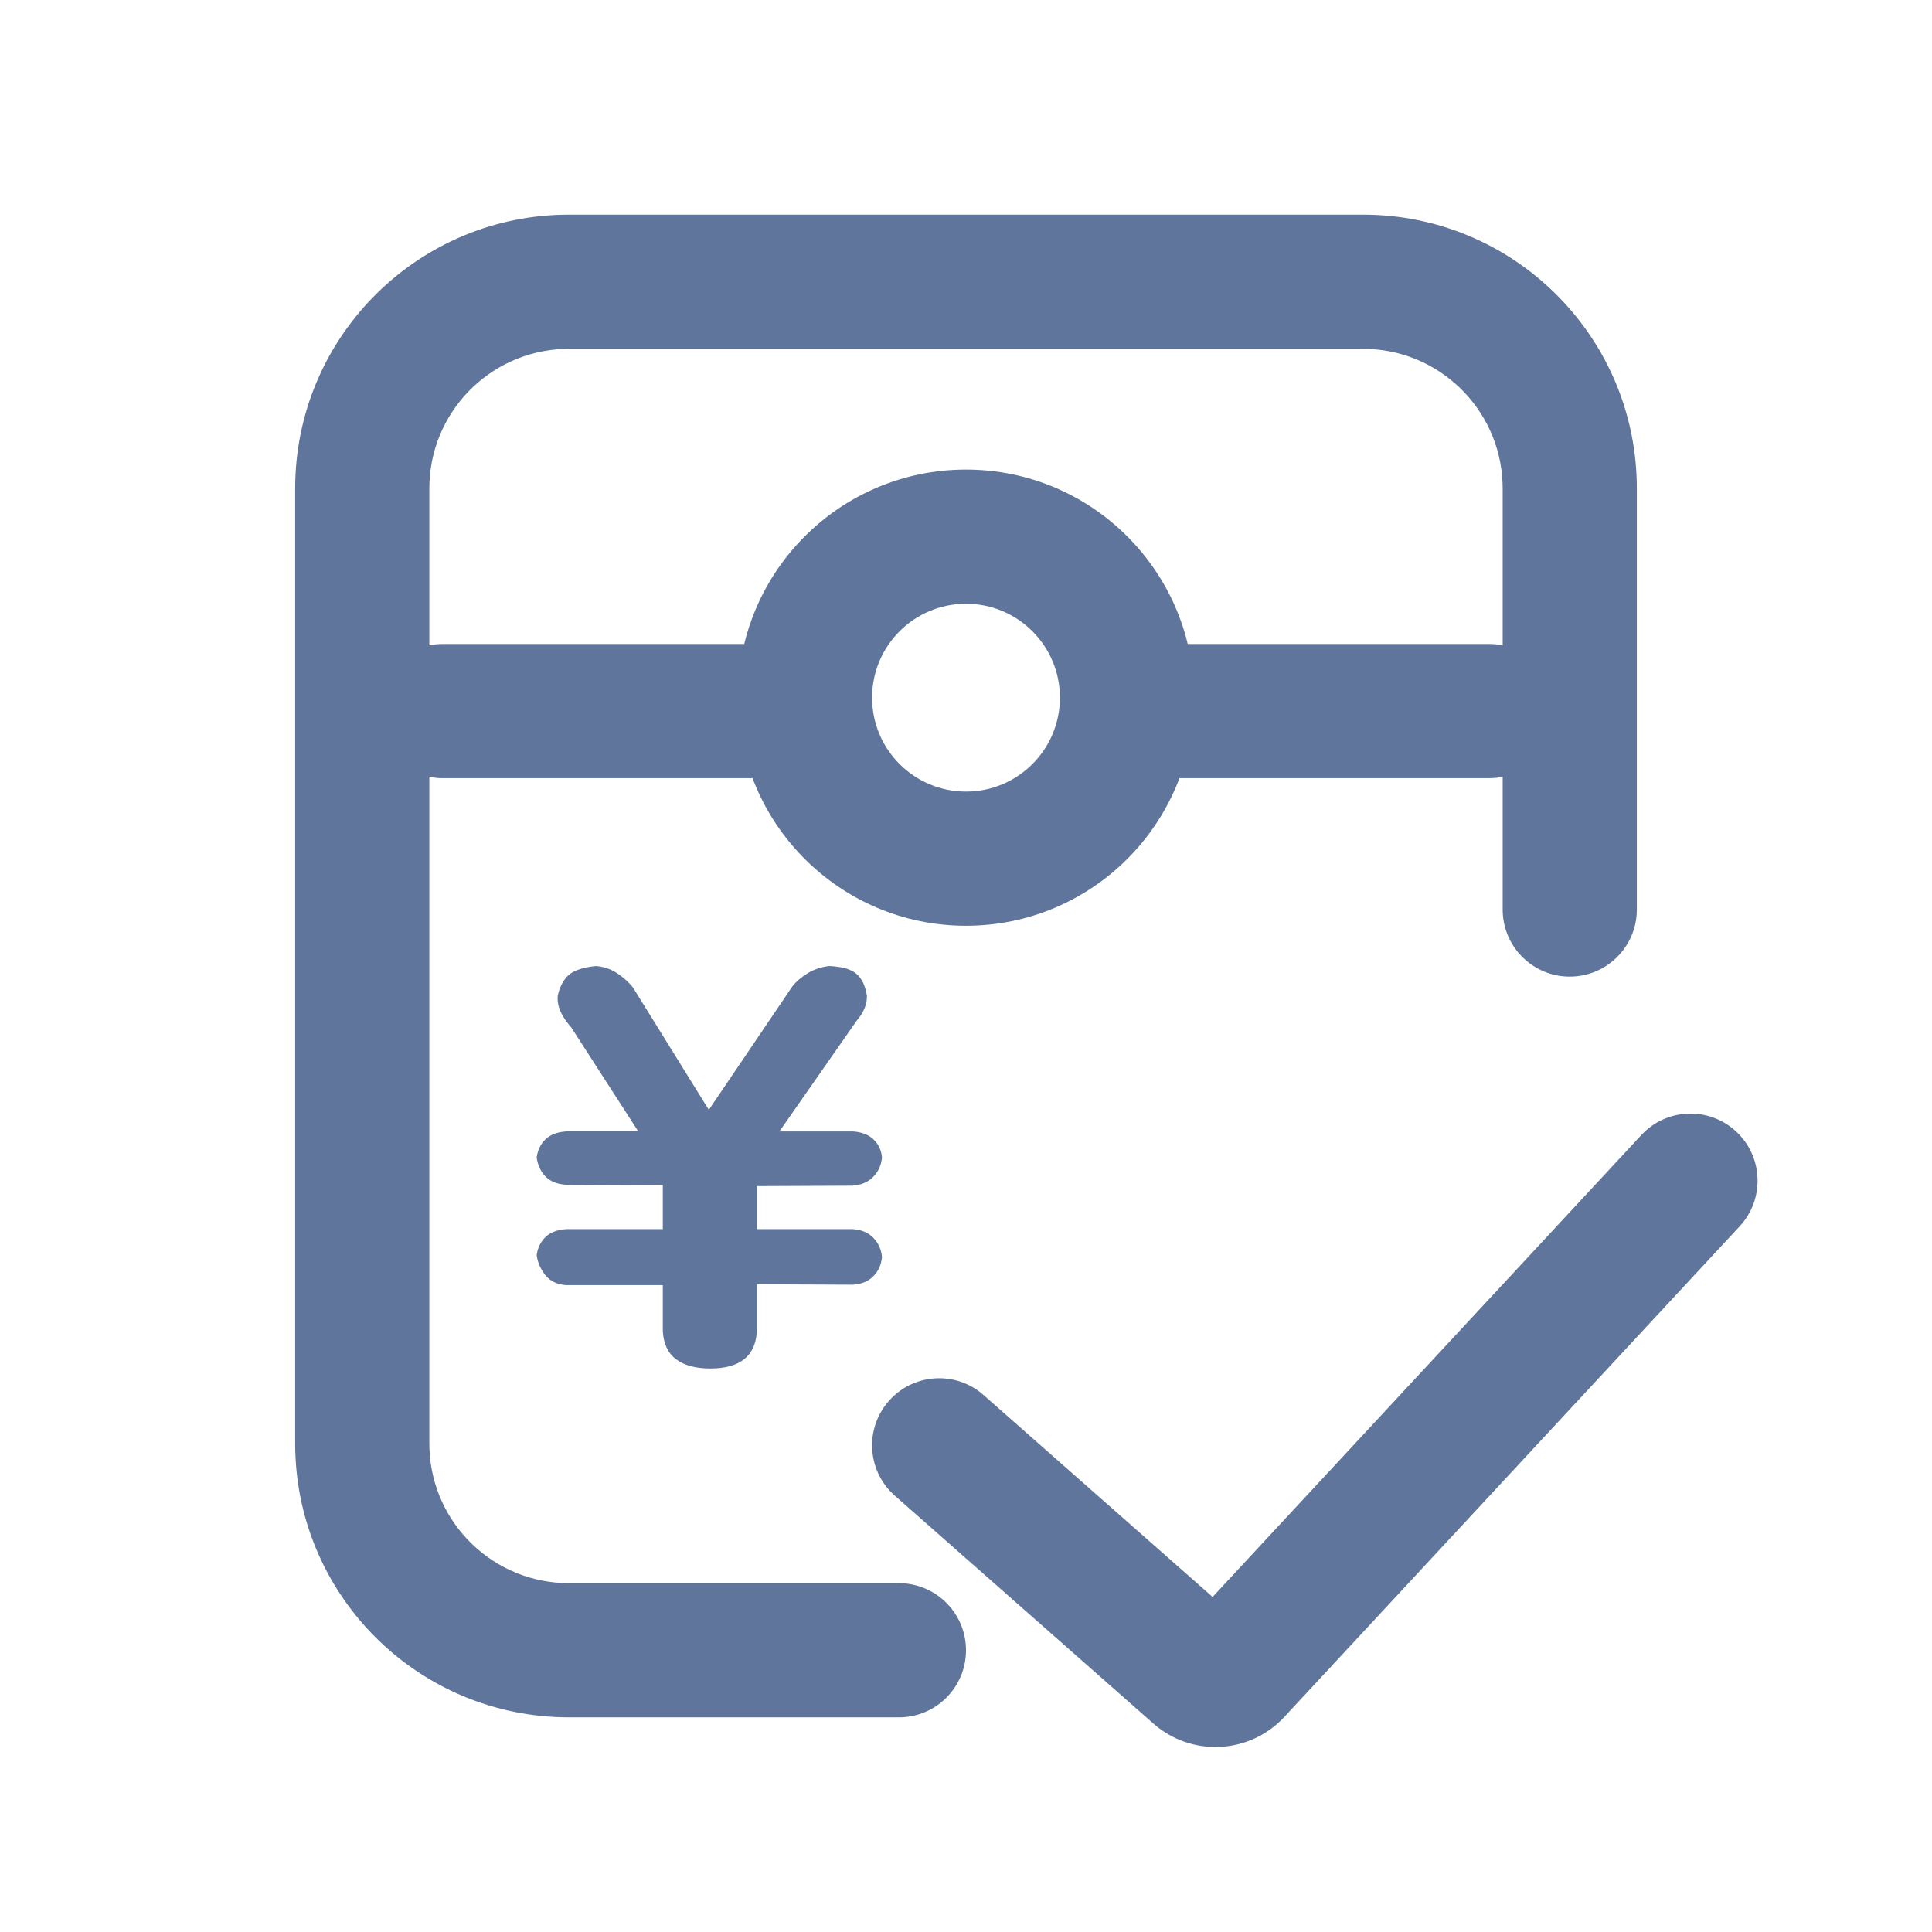 <?xml version="1.0" encoding="UTF-8"?>
<svg width="72px" height="72px" viewBox="0 0 72 72" version="1.1" xmlns="http://www.w3.org/2000/svg" xmlns:xlink="http://www.w3.org/1999/xlink">
    <title>收款合同</title>
    <g id="收款合同" stroke="none" stroke-width="1" fill="none" fill-rule="evenodd">
        <path d="M32.553,46.135 C32.738,46.332 32.845,46.568 32.869,46.842 C32.845,47.127 32.738,47.365 32.553,47.556 C32.366,47.748 32.112,47.854 31.788,47.877 L28.207,47.861 L28.207,49.603 C28.158,50.534 27.579,51 26.472,51 C25.925,51 25.5,50.886 25.195,50.655 C24.889,50.425 24.725,50.075 24.701,49.603 L24.701,47.893 L21.1,47.893 C20.766,47.872 20.507,47.748 20.327,47.524 L20.327,47.524 C20.147,47.3 20.035,47.044 20,46.776 C20.038,46.502 20.147,46.278 20.327,46.102 C20.506,45.927 20.766,45.828 21.1,45.806 L24.701,45.806 L24.701,44.17 L21.1,44.154 C20.766,44.132 20.507,44.028 20.327,43.842 C20.147,43.655 20.038,43.419 20,43.134 C20.038,42.86 20.147,42.636 20.327,42.46 C20.506,42.285 20.766,42.187 21.1,42.164 L23.787,42.164 L21.287,38.286 L21.287,38.286 C21.146,38.131 21.027,37.963 20.932,37.784 L20.932,37.784 C20.82,37.576 20.768,37.347 20.784,37.118 C20.845,36.811 20.97,36.562 21.155,36.37 C21.343,36.179 21.692,36.055 22.201,36.001 C22.499,36.022 22.767,36.113 23.003,36.272 C23.239,36.431 23.432,36.604 23.582,36.79 L26.416,41.36 L29.531,36.757 C29.68,36.571 29.873,36.406 30.11,36.264 C30.346,36.12 30.613,36.033 30.911,36 C31.098,36.011 31.268,36.033 31.424,36.065 C31.578,36.099 31.716,36.154 31.835,36.231 C31.952,36.307 32.052,36.417 32.133,36.559 C32.214,36.701 32.272,36.888 32.309,37.118 C32.309,37.436 32.186,37.738 31.937,38.023 L29.046,42.165 L31.788,42.165 C32.111,42.187 32.367,42.286 32.552,42.461 C32.738,42.637 32.844,42.861 32.869,43.135 C32.844,43.42 32.736,43.661 32.543,43.858 C32.35,44.055 32.093,44.164 31.769,44.187 L28.206,44.203 L28.206,45.806 L31.787,45.806 C32.111,45.828 32.365,45.938 32.552,46.135 L32.553,46.135 Z" id="路径" fill="#60759C" fill-rule="nonzero"></path>
        <path d="M29.5,24 C30.881,24 32,25.119 32,26.5 C32,27.881 30.881,29 29.5,29 L16.5,29 C15.119,29 14,27.881 14,26.5 C14,25.119 15.119,24 16.5,24 L29.5,24 Z" id="矩形" fill="#60759C" fill-rule="nonzero"></path>
        <path d="M55.5,24 C56.881,24 58,25.119 58,26.5 C58,27.881 56.881,29 55.5,29 L43.5,29 C42.119,29 41,27.881 41,26.5 C41,25.119 42.119,24 43.5,24 L55.5,24 Z" id="矩形备份" fill="#60759C" fill-rule="nonzero"></path>
        <path d="M36,17.5 C31.306,17.5 27.5,21.306 27.5,26 C27.5,30.694 31.306,34.5 36,34.5 C40.694,34.5 44.5,30.694 44.5,26 C44.5,21.306 40.694,17.5 36,17.5 Z M36,22.5 C37.933,22.5 39.5,24.067 39.5,26 C39.5,27.933 37.933,29.5 36,29.5 C34.067,29.5 32.5,27.933 32.5,26 C32.5,24.067 34.067,22.5 36,22.5 Z" id="椭圆形" fill="#60759C" fill-rule="nonzero"></path>
        <path d="M61.168,42.299 C62.107,41.287 63.689,41.228 64.701,42.168 C65.669,43.066 65.765,44.552 64.949,45.566 L64.832,45.701 L47.862,63.986 C46.617,65.328 44.559,65.477 43.137,64.36 L42.982,64.231 L33.347,55.739 C32.311,54.826 32.212,53.246 33.125,52.21 C33.998,51.219 35.481,51.085 36.515,51.874 L36.653,51.988 L45.19,59.513 L61.168,42.299 Z" id="路径-2" fill="#60759C" fill-rule="nonzero"></path>
        <path d="M33.5,8 C34.881,8 36,9.119 36,10.5 C36,11.825 34.968,12.91 33.664,12.995 L33.5,13 L21.204,13 C18.403,13 16.12,15.212 16.005,17.984 L16,18.204 L16,53.796 C16,56.597 18.212,58.88 20.984,58.995 L21.204,59 L50.796,59 C53.597,59 55.88,56.788 55.995,54.016 L56,53.796 L56,38.105 C56,36.724 57.119,35.605 58.5,35.605 C59.825,35.605 60.91,36.636 60.995,37.94 L61,38.105 L61,53.796 C61,59.338 56.583,63.847 51.077,63.996 L50.796,64 L21.204,64 C15.662,64 11.153,59.583 11.004,54.077 L11,53.796 L11,18.204 C11,12.662 15.417,8.153 20.923,8.004 L21.204,8 L33.5,8 Z" id="路径" fill="#60759C" fill-rule="nonzero" transform="translate(36, 36) scale(1, -1) translate(-36, -36) "></path>
    </g>
</svg>